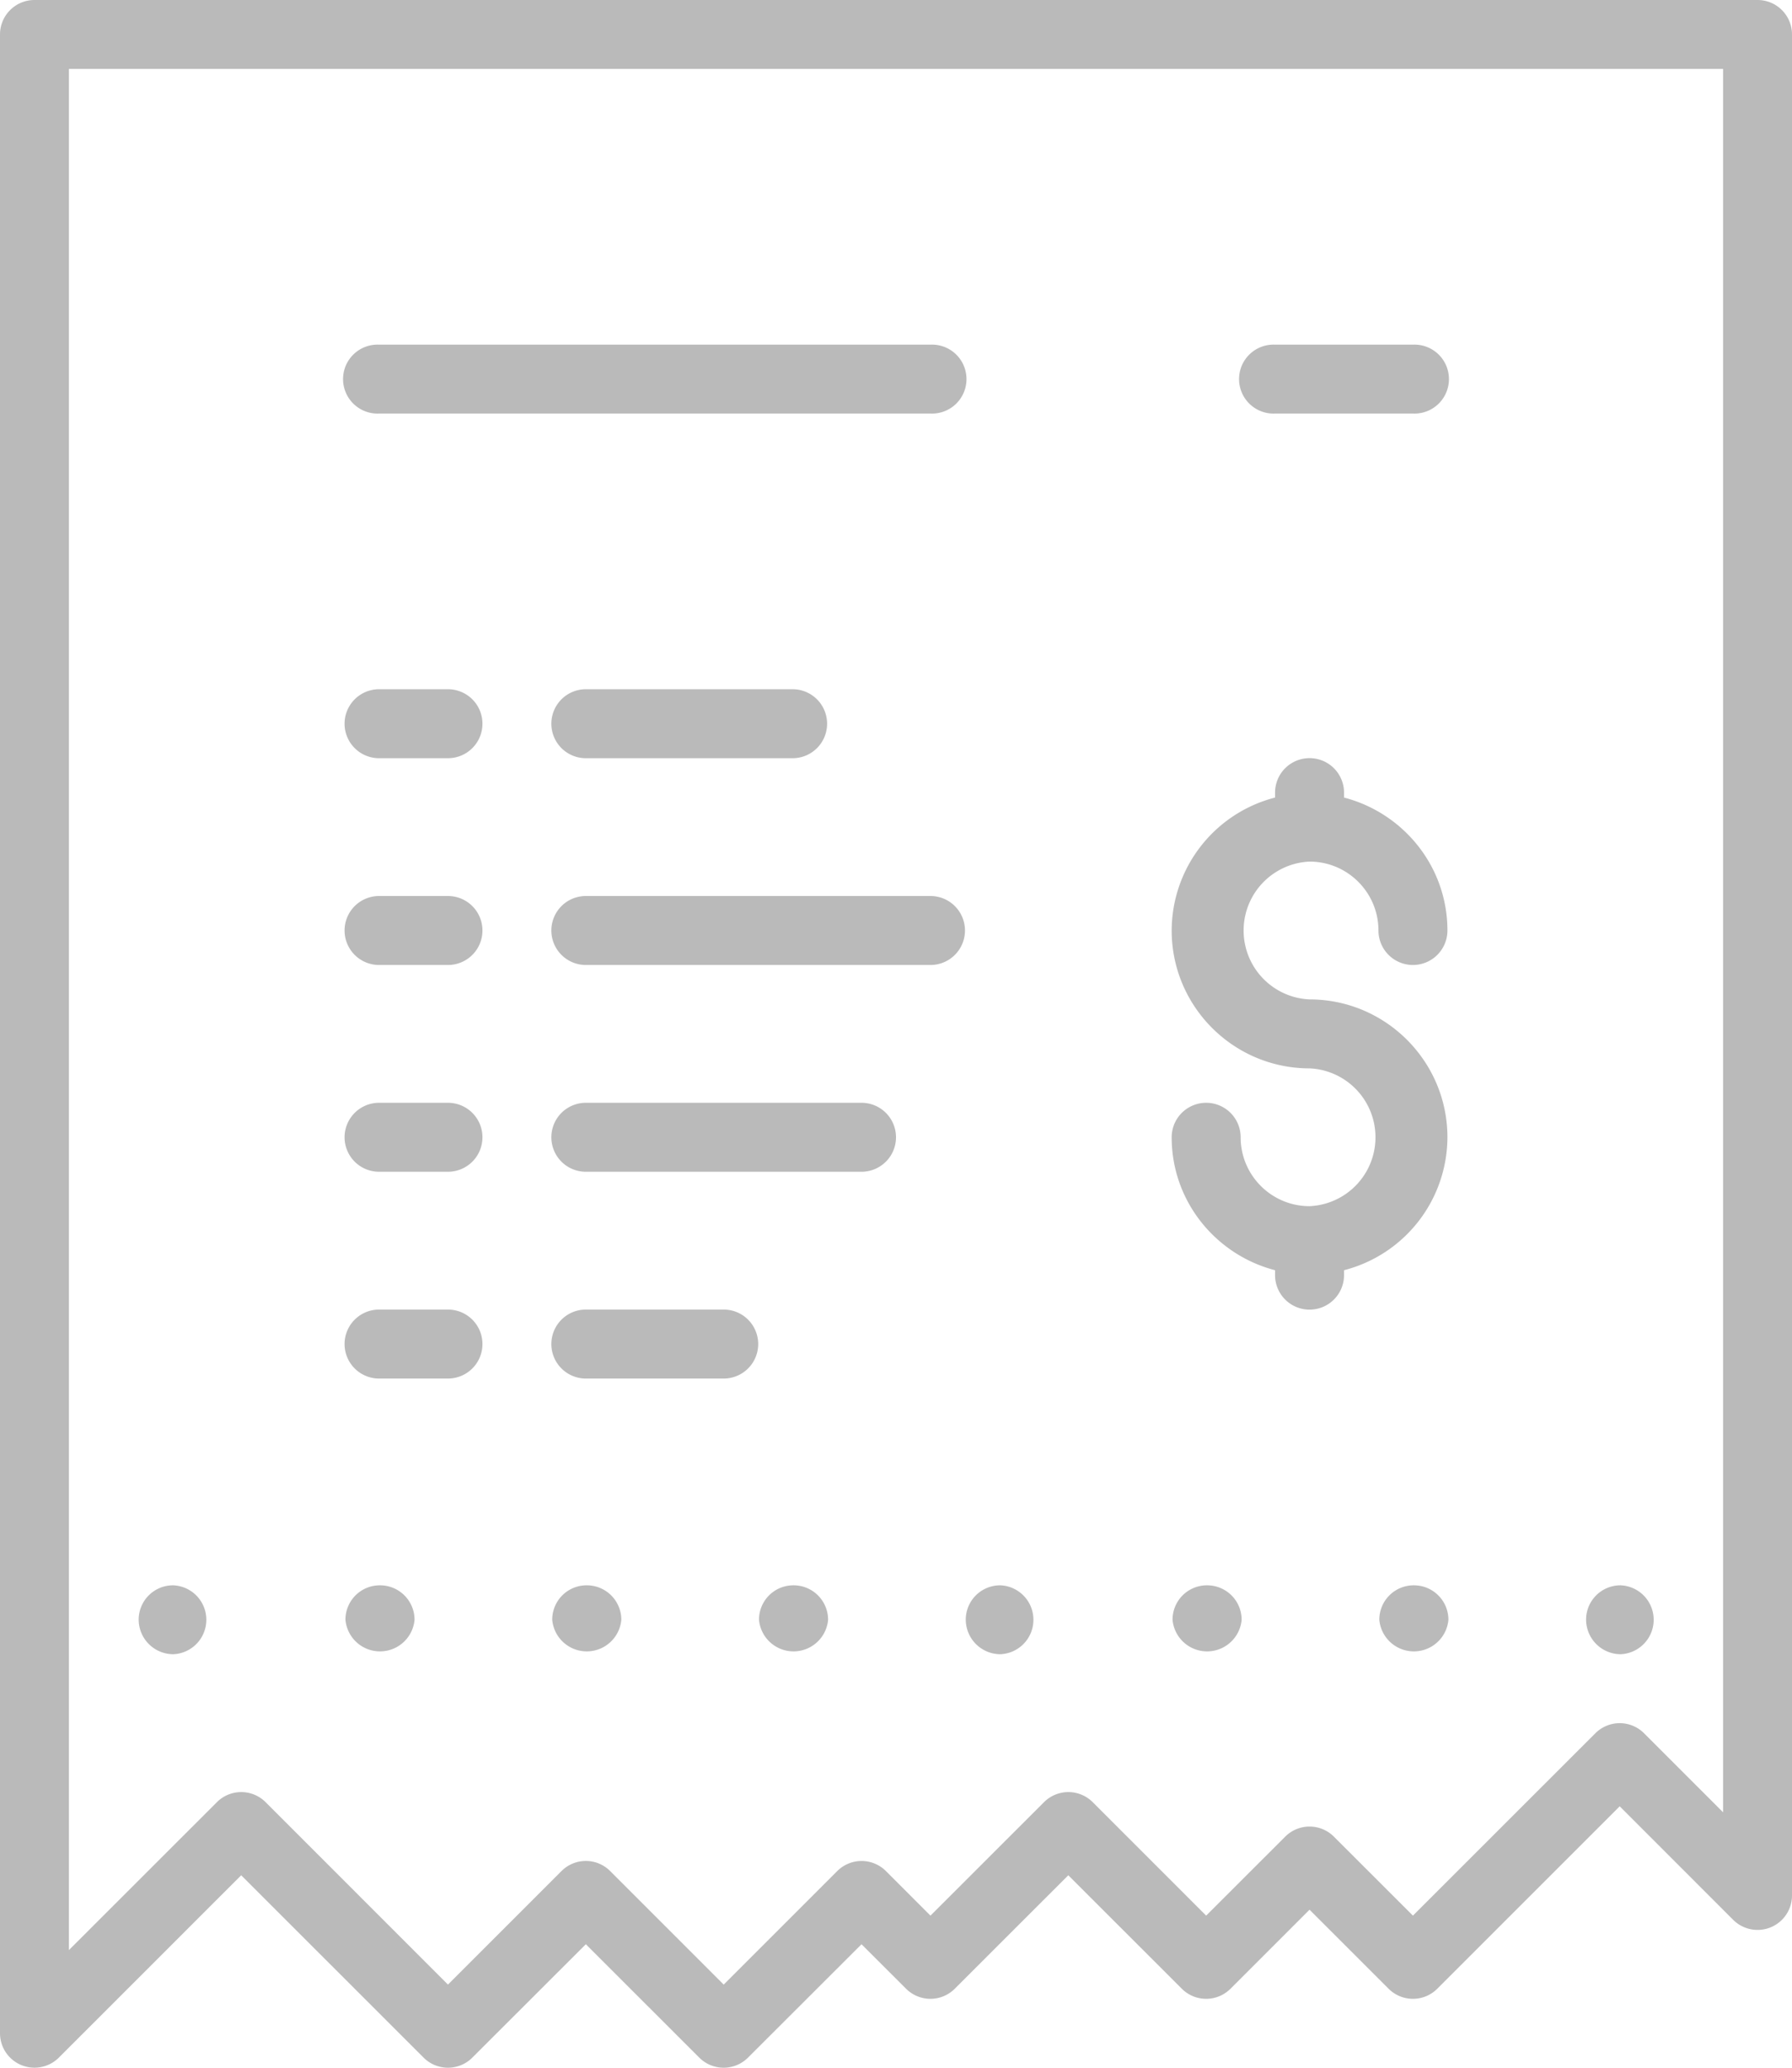 <svg xmlns="http://www.w3.org/2000/svg" width="26.866" height="31" viewBox="2.067 0 26.866 31"><g data-name="Group 2828"><path d="M7.766 23.767H7.76a.515.515 0 0 0-.514.516.52.52 0 0 0 1.036 0 .517.517 0 0 0-.516-.516Z" fill="#bababa" fill-rule="evenodd" data-name="Path 1357"/><path d="M10.866 23.767h-.006a.515.515 0 0 0-.514.516.52.52 0 0 0 1.036 0 .517.517 0 0 0-.516-.516Z" fill="#bababa" fill-rule="evenodd" data-name="Path 1358"/><path d="M14.983 16.533H10.85a.516.516 0 1 0 0 1.034h4.133a.517.517 0 1 0 0-1.034Z" fill="#bababa" fill-rule="evenodd" data-name="Path 1359"/><path d="M12.917 19.633H10.85a.517.517 0 1 0 0 1.034h2.067a.517.517 0 1 0 0-1.034Z" fill="#bababa" fill-rule="evenodd" data-name="Path 1360"/><path d="M21.7 18.083c-.57 0-1.033-.463-1.033-1.033a.516.516 0 1 0-1.034 0c0 .96.661 1.762 1.55 1.993v.074a.517.517 0 1 0 1.034 0v-.074a2.064 2.064 0 0 0 1.55-1.993c0-1.14-.927-2.067-2.067-2.067a1.034 1.034 0 0 1 0-2.066c.57 0 1.033.463 1.033 1.033a.517.517 0 1 0 1.034 0c0-.96-.661-1.762-1.55-1.993v-.074a.516.516 0 1 0-1.034 0v.074a2.064 2.064 0 0 0-1.55 1.993c0 1.14.927 2.067 2.067 2.067a1.034 1.034 0 0 1 0 2.066Z" fill="#bababa" fill-rule="evenodd" data-name="Path 1361"/><path d="M20.165 23.767h-.005a.515.515 0 0 0-.514.516.52.52 0 0 0 1.036 0 .517.517 0 0 0-.517-.516Z" fill="#bababa" fill-rule="evenodd" data-name="Path 1362"/><path d="M26.365 24.8a.517.517 0 0 0 0-1.033h-.005a.515.515 0 0 0-.514.516.52.52 0 0 0 .52.517Z" fill="#bababa" fill-rule="evenodd" data-name="Path 1363"/><path d="M23.265 23.767h-.005a.515.515 0 0 0-.514.516.52.52 0 0 0 1.036 0 .517.517 0 0 0-.517-.516Z" fill="#bababa" fill-rule="evenodd" data-name="Path 1364"/><path d="M21.183 6.2h2.067a.517.517 0 1 0 0-1.033h-2.067a.517.517 0 1 0 0 1.033Z" fill="#bababa" fill-rule="evenodd" data-name="Path 1365"/><path d="M13.966 23.767h-.006a.515.515 0 0 0-.514.516.52.52 0 0 0 1.036 0 .517.517 0 0 0-.516-.516Z" fill="#bababa" fill-rule="evenodd" data-name="Path 1366"/><path d="M7.75 17.567h1.033a.517.517 0 1 0 0-1.034H7.75a.516.516 0 1 0 0 1.034Z" fill="#bababa" fill-rule="evenodd" data-name="Path 1367"/><path d="M7.75 20.667h1.033a.517.517 0 1 0 0-1.034H7.75a.517.517 0 1 0 0 1.034Z" fill="#bababa" fill-rule="evenodd" data-name="Path 1368"/><path d="M28.417 0H2.583a.517.517 0 0 0-.516.517v29.966a.517.517 0 0 0 .882.365l2.734-2.734 2.735 2.734a.516.516 0 0 0 .73 0l1.702-1.7 1.701 1.7a.516.516 0 0 0 .73 0l1.702-1.7.668.667a.516.516 0 0 0 .73 0l1.702-1.701 1.702 1.701a.516.516 0 0 0 .73 0L21.7 28.63l1.185 1.185a.516.516 0 0 0 .73 0l2.735-2.735 1.701 1.702a.361.361 0 0 0 .033.03.517.517 0 0 0 .368.12.516.516 0 0 0 .481-.514V.517A.516.516 0 0 0 28.417 0ZM27.9 27.17l-1.185-1.185a.516.516 0 0 0-.73 0l-2.735 2.734-1.185-1.184a.516.516 0 0 0-.73 0l-1.185 1.184-1.701-1.701a.516.516 0 0 0-.73 0l-1.702 1.701-.668-.668a.516.516 0 0 0-.73 0l-1.702 1.702-1.702-1.702a.515.515 0 0 0-.73 0l-1.702 1.702-2.734-2.735a.516.516 0 0 0-.73 0L3.1 29.236V1.033h24.8V27.17Z" fill="#bababa" fill-rule="evenodd" data-name="Path 1369"/><path d="M4.666 24.8a.517.517 0 0 0 0-1.033H4.66a.515.515 0 0 0-.514.516.52.52 0 0 0 .52.517Z" fill="#bababa" fill-rule="evenodd" data-name="Path 1370"/><path d="M7.75 14.467h1.033a.517.517 0 1 0 0-1.034H7.75a.517.517 0 1 0 0 1.034Z" fill="#bababa" fill-rule="evenodd" data-name="Path 1371"/><path d="M17.066 24.8a.517.517 0 0 0 0-1.033h-.006a.515.515 0 0 0-.514.516.52.52 0 0 0 .52.517Z" fill="#bababa" fill-rule="evenodd" data-name="Path 1372"/><path d="M10.85 11.367h3.1a.517.517 0 1 0 0-1.034h-3.1a.517.517 0 1 0 0 1.034Z" fill="#bababa" fill-rule="evenodd" data-name="Path 1373"/><path d="M7.75 11.367h1.033a.517.517 0 1 0 0-1.034H7.75a.517.517 0 1 0 0 1.034Z" fill="#bababa" fill-rule="evenodd" data-name="Path 1374"/><path d="M16.017 13.433H10.85a.517.517 0 1 0 0 1.034h5.167a.517.517 0 1 0 0-1.034Z" fill="#bababa" fill-rule="evenodd" data-name="Path 1375"/><path d="M7.75 6.2h8.267a.517.517 0 1 0 0-1.033H7.75a.517.517 0 1 0 0 1.033Z" fill="#bababa" fill-rule="evenodd" data-name="Path 1376"/></g></svg>